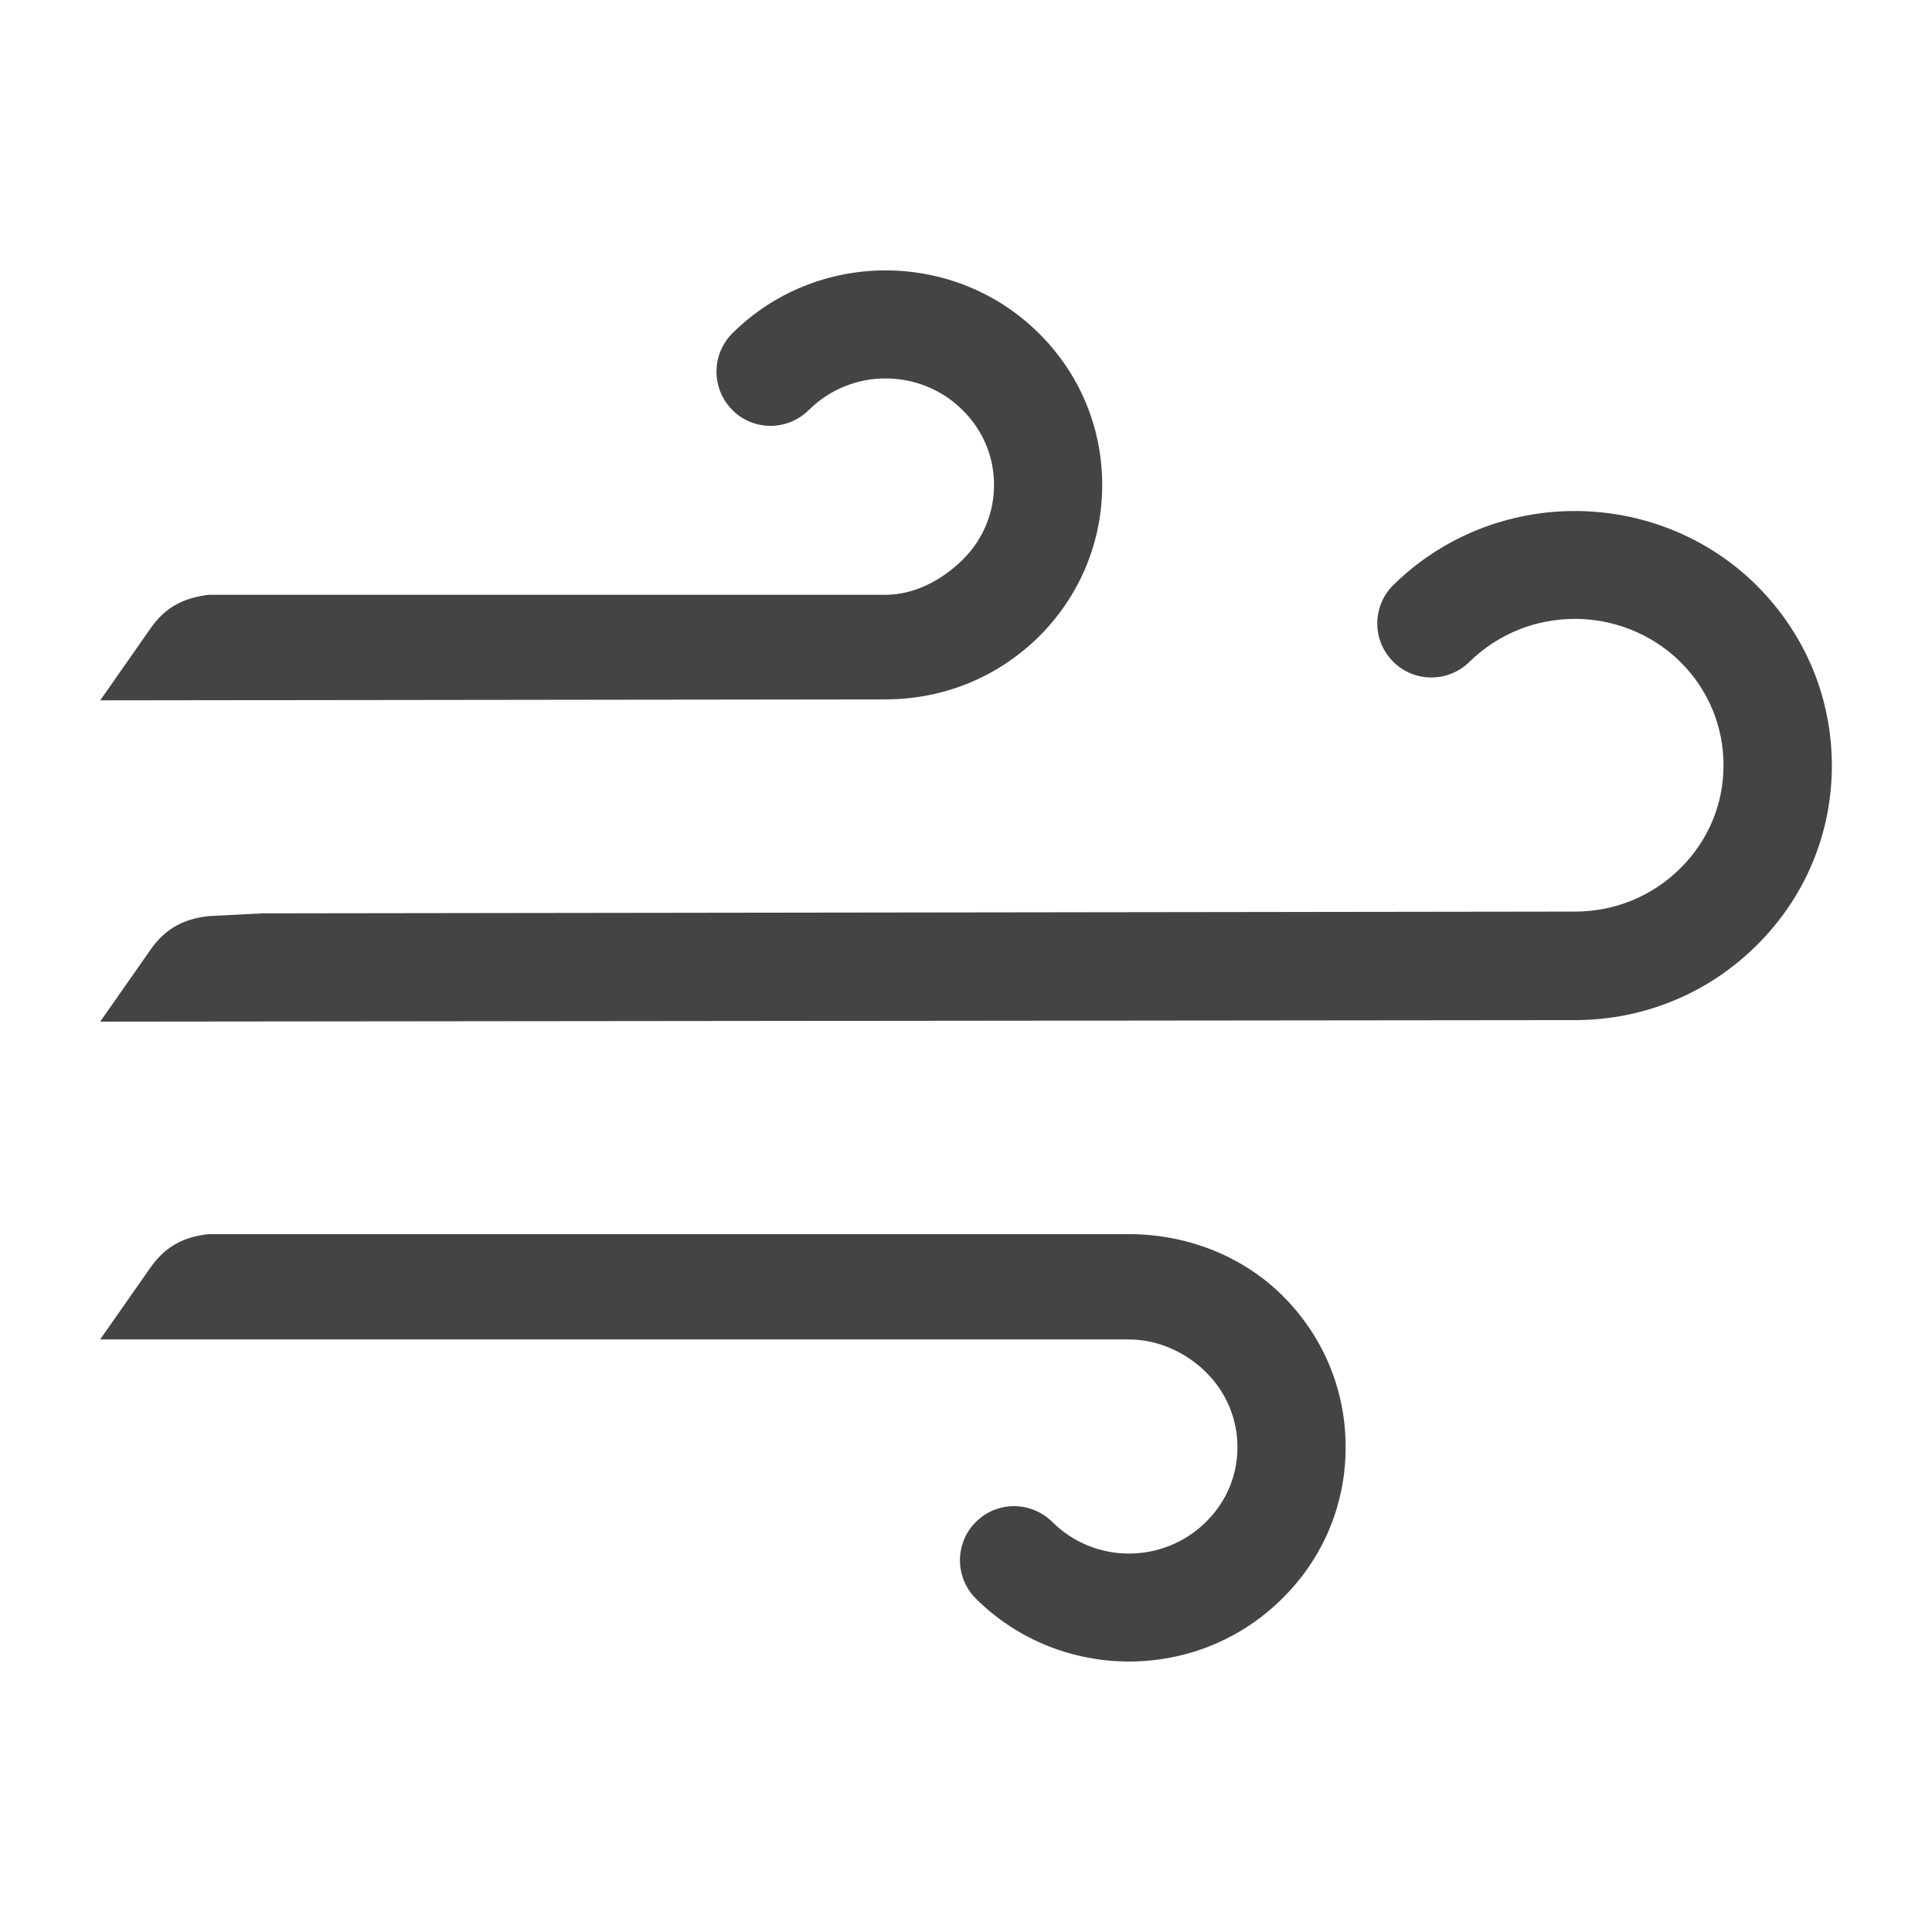 <!-- Generated by IcoMoon.io -->
<svg version="1.1" xmlns="http://www.w3.org/2000/svg" width="24" height="24" viewBox="0 0 24 24">
<title>wind</title>
<path fill="#444" d="M9.095 5.090c-0.261-0.262-0.259-0.688 0.003-0.95 0.523-0.52 1.214-0.781 1.902-0.781 0.687 0 1.373 0.257 1.897 0.773 0.508 0.499 0.792 1.167 0.795 1.88 0.003 0.715-0.276 1.387-0.784 1.894-0.51 0.505-1.187 0.782-1.908 0.782-0.003 0-0.004 0-0.007 0l-9.748 0.012 0.628-0.898c0.188-0.269 0.421-0.376 0.717-0.413 0 0 8.408 0 8.408 0 0.366 0 0.707-0.186 0.963-0.438 0.251-0.249 0.389-0.581 0.387-0.933-0.001-0.351-0.141-0.679-0.393-0.926-0.263-0.261-0.609-0.391-0.955-0.391s-0.691 0.132-0.953 0.393c-0.132 0.13-0.304 0.196-0.475 0.196-0.173 0-0.346-0.066-0.477-0.199zM21.82 7.27c-0.622-0.614-1.44-0.922-2.257-0.922-0.815 0-1.631 0.307-2.253 0.918-0.265 0.261-0.268 0.687-0.007 0.95 0.132 0.134 0.305 0.2 0.479 0.2 0.171 0 0.34-0.065 0.472-0.194 0.362-0.356 0.836-0.534 1.309-0.534 0.475 0 0.949 0.179 1.311 0.534 0.347 0.346 0.538 0.803 0.536 1.288 0 0.483-0.192 0.937-0.539 1.279-0.35 0.346-0.812 0.534-1.305 0.535l-16.304 0.022-0.672 0.034c-0.296 0.035-0.528 0.144-0.717 0.413l-0.628 0.898 18.323-0.019c0.848-0.001 1.647-0.329 2.247-0.922 0.605-0.596 0.94-1.389 0.941-2.234 0.001-0.847-0.331-1.643-0.936-2.245zM15.932 16.095c-0.5-0.497-1.195-0.764-1.906-0.764-0.001 0-11.441 0-11.441 0-0.293 0.035-0.524 0.143-0.713 0.411l-0.628 0.897c0 0 12.779 0 12.78 0 0.36 0 0.71 0.16 0.959 0.409 0.253 0.251 0.391 0.585 0.389 0.936-0.001 0.35-0.141 0.678-0.395 0.926-0.263 0.258-0.608 0.389-0.952 0.389-0.346 0-0.691-0.132-0.953-0.393-0.132-0.13-0.304-0.196-0.475-0.196-0.172 0-0.346 0.066-0.476 0.198-0.262 0.262-0.261 0.688 0.001 0.95 0.524 0.522 1.214 0.782 1.904 0.782 0.686 0 1.371-0.258 1.893-0.773 0.511-0.499 0.795-1.167 0.797-1.878 0.004-0.714-0.274-1.386-0.784-1.894z"></path>
</svg>
